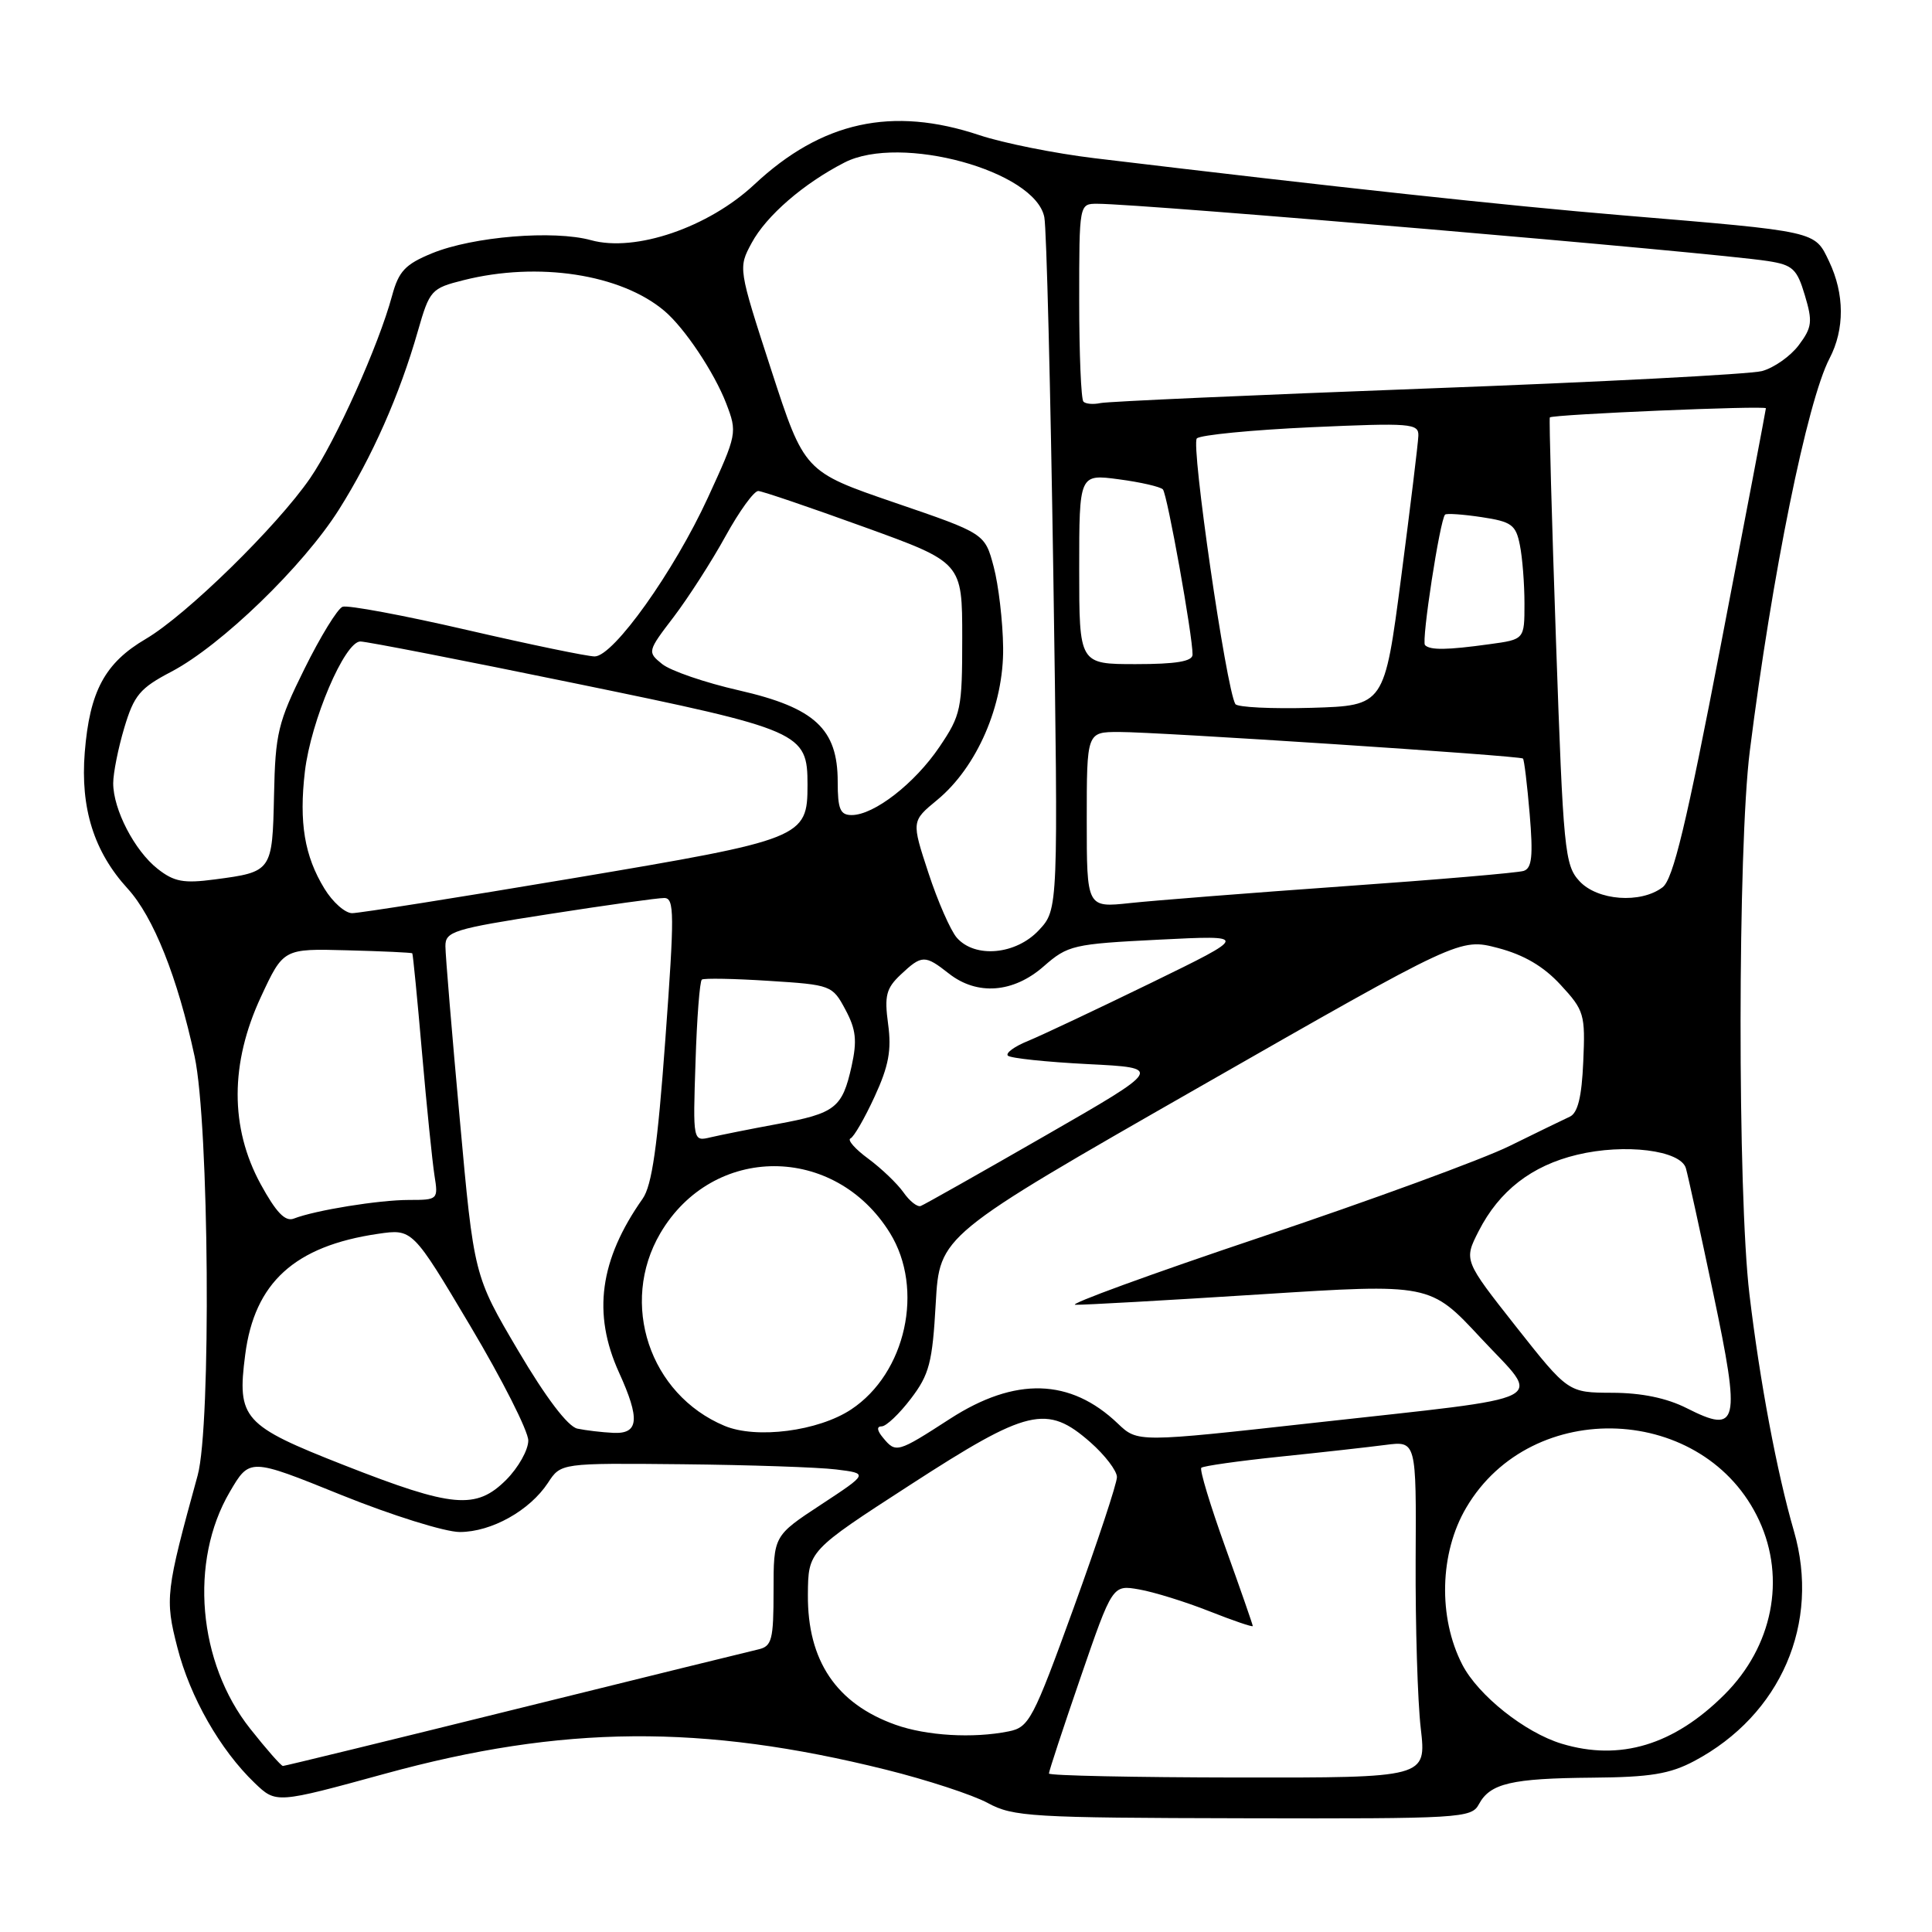 <?xml version="1.0" encoding="UTF-8" standalone="no"?>
<!DOCTYPE svg PUBLIC "-//W3C//DTD SVG 1.1//EN" "http://www.w3.org/Graphics/SVG/1.1/DTD/svg11.dtd" >
<svg xmlns="http://www.w3.org/2000/svg" xmlns:xlink="http://www.w3.org/1999/xlink" version="1.1" viewBox="0 0 256 256">
 <g >
 <path fill="currentColor"
d=" M 195.96 239.07 C 197.45 236.30 200.27 235.64 211.00 235.55 C 218.68 235.49 221.27 235.06 224.51 233.34 C 235.98 227.24 241.24 215.07 237.70 202.86 C 235.46 195.15 233.18 183.01 231.81 171.50 C 230.22 158.22 230.25 112.25 231.86 99.50 C 234.80 76.14 239.47 53.15 242.42 47.50 C 244.44 43.63 244.42 38.95 242.36 34.63 C 240.43 30.58 240.94 30.70 214.98 28.53 C 199.62 27.25 177.05 24.81 145.00 20.96 C 139.78 20.33 132.93 18.96 129.78 17.91 C 118.22 14.05 108.88 16.09 99.95 24.45 C 93.86 30.14 84.19 33.44 78.33 31.83 C 73.38 30.46 62.67 31.34 57.25 33.56 C 53.69 35.02 52.83 35.94 51.95 39.19 C 50.18 45.76 44.49 58.42 41.09 63.37 C 36.68 69.78 24.67 81.52 19.32 84.66 C 13.90 87.84 11.88 91.58 11.23 99.70 C 10.64 107.10 12.45 112.86 16.91 117.74 C 20.34 121.49 23.53 129.51 25.79 140.00 C 27.71 148.96 28.00 188.91 26.19 195.50 C 21.95 210.90 21.84 211.83 23.50 218.29 C 25.18 224.88 29.18 231.88 33.75 236.26 C 36.59 238.98 36.59 238.98 51.04 235.02 C 74.53 228.58 93.04 228.43 117.39 234.49 C 122.82 235.84 128.90 237.83 130.89 238.91 C 134.24 240.73 136.67 240.87 164.71 240.93 C 193.59 241.00 194.98 240.91 195.96 239.07 Z  M 138.99 235.00 C 138.98 234.72 140.87 228.98 143.19 222.24 C 147.41 209.99 147.41 209.99 150.95 210.61 C 152.90 210.95 157.09 212.25 160.25 213.50 C 163.41 214.75 166.00 215.63 166.00 215.46 C 166.00 215.29 164.37 210.60 162.37 205.04 C 160.37 199.48 158.93 194.73 159.18 194.49 C 159.42 194.25 164.09 193.59 169.56 193.02 C 175.03 192.46 181.34 191.75 183.58 191.46 C 187.67 190.93 187.67 190.93 187.58 206.71 C 187.54 215.40 187.84 225.44 188.26 229.03 C 189.01 235.56 189.01 235.56 164.01 235.53 C 150.26 235.51 139.00 235.28 138.99 235.00 Z  M 33.14 229.05 C 26.21 220.29 25.06 206.88 30.44 197.70 C 33.08 193.18 33.08 193.18 45.22 198.09 C 51.91 200.79 58.97 203.00 60.93 203.00 C 65.13 202.99 70.19 200.16 72.61 196.48 C 74.32 193.86 74.32 193.86 90.41 194.02 C 99.26 194.11 108.43 194.42 110.79 194.71 C 115.07 195.24 115.07 195.24 108.79 199.37 C 102.50 203.50 102.50 203.50 102.50 210.80 C 102.50 217.27 102.28 218.14 100.50 218.55 C 99.40 218.80 84.87 222.38 68.22 226.50 C 51.56 230.63 37.73 234.00 37.49 234.00 C 37.25 234.00 35.29 231.77 33.14 229.05 Z  M 206.93 231.05 C 202.05 229.57 195.86 224.64 193.76 220.57 C 190.54 214.31 190.75 205.77 194.28 199.78 C 202.96 185.00 225.97 186.03 233.11 201.50 C 236.66 209.20 234.88 218.16 228.52 224.52 C 221.81 231.23 214.66 233.39 206.93 231.05 Z  M 118.66 228.54 C 110.82 225.75 106.98 220.04 107.05 211.30 C 107.09 205.50 107.09 205.50 120.61 196.75 C 136.22 186.64 138.71 186.05 144.47 191.10 C 146.41 192.81 148.00 194.89 148.00 195.72 C 148.00 196.56 145.42 204.35 142.27 213.04 C 136.88 227.90 136.36 228.88 133.64 229.42 C 128.92 230.37 122.76 230.00 118.66 228.54 Z  M 45.61 194.15 C 32.19 188.88 31.39 187.99 32.49 179.51 C 33.72 169.95 39.04 165.11 50.08 163.49 C 54.66 162.82 54.66 162.82 62.33 175.72 C 66.55 182.81 70.00 189.63 70.00 190.88 C 70.00 192.13 68.68 194.47 67.08 196.08 C 63.08 200.07 60.00 199.80 45.61 194.15 Z  M 117.00 190.50 C 116.20 189.54 116.14 189.00 116.83 189.00 C 117.42 189.00 119.16 187.35 120.69 185.34 C 123.14 182.13 123.55 180.56 123.99 172.70 C 124.50 163.72 124.50 163.72 158.97 144.01 C 193.44 124.30 193.44 124.30 198.47 125.61 C 201.93 126.52 204.53 128.04 206.79 130.50 C 209.92 133.88 210.07 134.41 209.79 140.68 C 209.59 145.37 209.06 147.49 208.00 147.97 C 207.18 148.35 203.57 150.10 200.00 151.86 C 196.43 153.62 181.57 159.06 167.00 163.95 C 152.43 168.84 141.40 172.87 142.50 172.89 C 143.60 172.92 154.62 172.30 167.00 171.51 C 189.50 170.07 189.50 170.07 196.21 177.29 C 204.34 186.01 206.48 184.93 174.12 188.53 C 150.74 191.13 150.74 191.13 148.12 188.63 C 141.83 182.62 134.52 182.42 125.88 188.00 C 118.89 192.52 118.71 192.57 117.00 190.50 Z  M 76.50 189.30 C 75.24 189.02 72.35 185.22 68.65 178.95 C 62.80 169.04 62.80 169.04 60.92 148.27 C 59.88 136.85 59.02 126.55 59.02 125.38 C 59.00 123.42 60.07 123.09 72.75 121.12 C 80.31 119.94 87.18 118.98 88.02 118.99 C 89.37 119.00 89.38 121.05 88.16 137.75 C 87.13 151.87 86.39 157.08 85.15 158.84 C 79.45 166.94 78.48 174.06 82.02 181.86 C 84.84 188.06 84.65 190.03 81.25 189.86 C 79.74 189.79 77.60 189.53 76.50 189.30 Z  M 96.00 188.93 C 86.07 184.77 82.05 172.71 87.49 163.42 C 94.44 151.57 110.62 151.56 117.93 163.39 C 122.50 170.79 120.04 181.96 112.78 186.76 C 108.43 189.64 100.22 190.70 96.00 188.93 Z  M 223.50 186.59 C 220.85 185.25 217.52 184.56 213.64 184.55 C 207.79 184.53 207.79 184.53 200.87 175.77 C 193.96 167.00 193.96 167.00 195.93 163.13 C 198.66 157.78 202.96 154.45 208.98 153.01 C 215.30 151.49 222.70 152.41 223.39 154.80 C 223.66 155.74 225.30 163.20 227.02 171.39 C 230.67 188.72 230.36 190.06 223.50 186.59 Z  M 34.53 156.89 C 30.46 149.41 30.48 140.89 34.57 132.10 C 37.55 125.69 37.55 125.69 46.01 125.92 C 50.67 126.04 54.54 126.22 54.63 126.32 C 54.72 126.42 55.30 132.35 55.92 139.50 C 56.54 146.65 57.29 153.96 57.57 155.75 C 58.08 158.95 58.03 159.00 54.18 159.00 C 50.21 159.00 41.79 160.36 38.93 161.47 C 37.79 161.91 36.59 160.66 34.53 156.89 Z  M 119.71 157.99 C 118.89 156.83 116.80 154.83 115.06 153.54 C 113.31 152.26 112.25 151.05 112.69 150.85 C 113.14 150.66 114.58 148.16 115.89 145.31 C 117.76 141.26 118.15 139.14 117.68 135.70 C 117.17 131.94 117.42 130.96 119.35 129.14 C 122.15 126.51 122.55 126.50 125.73 129.00 C 129.47 131.94 134.27 131.58 138.29 128.05 C 141.50 125.24 142.19 125.08 153.57 124.51 C 165.50 123.91 165.50 123.91 152.50 130.25 C 145.35 133.73 138.02 137.19 136.22 137.93 C 134.41 138.66 133.21 139.55 133.55 139.88 C 133.89 140.22 138.66 140.72 144.15 141.00 C 154.13 141.50 154.13 141.50 138.47 150.50 C 129.86 155.45 122.44 159.64 122.00 159.80 C 121.55 159.97 120.52 159.15 119.71 157.99 Z  M 92.16 140.71 C 92.34 134.91 92.72 130.00 93.00 129.80 C 93.28 129.60 97.27 129.67 101.89 129.97 C 110.13 130.49 110.30 130.56 112.02 133.78 C 113.43 136.41 113.59 137.88 112.84 141.28 C 111.60 146.82 110.70 147.52 103.00 148.94 C 99.42 149.60 95.44 150.40 94.16 150.70 C 91.81 151.26 91.81 151.26 92.16 140.71 Z  M 126.78 124.25 C 125.95 123.29 124.25 119.42 123.02 115.66 C 120.77 108.81 120.77 108.81 124.17 106.01 C 129.46 101.65 133.02 93.44 132.92 85.81 C 132.88 82.34 132.31 77.52 131.67 75.10 C 130.50 70.69 130.50 70.69 118.54 66.60 C 106.58 62.50 106.58 62.50 102.19 49.01 C 97.81 35.52 97.81 35.51 99.60 32.19 C 101.54 28.59 106.48 24.31 111.91 21.53 C 119.31 17.74 137.20 22.64 138.38 28.79 C 138.67 30.28 139.20 51.52 139.57 76.00 C 140.23 120.50 140.23 120.50 137.66 123.25 C 134.62 126.51 129.19 127.01 126.78 124.25 Z  M 42.99 117.75 C 40.34 113.42 39.61 108.99 40.40 102.22 C 41.20 95.49 45.67 85.00 47.75 85.00 C 48.56 85.00 61.44 87.51 76.36 90.58 C 106.25 96.72 107.00 97.05 107.00 104.00 C 107.00 111.01 106.43 111.24 75.93 116.37 C 60.76 118.92 47.59 121.00 46.66 121.00 C 45.73 121.00 44.08 119.54 42.99 117.75 Z  M 144.00 108.64 C 144.00 97.00 144.00 97.00 148.25 96.99 C 153.29 96.98 201.37 100.13 201.80 100.51 C 201.96 100.65 202.36 103.96 202.69 107.86 C 203.16 113.43 202.99 115.05 201.89 115.40 C 201.13 115.65 190.38 116.57 178.00 117.44 C 165.62 118.32 152.91 119.32 149.75 119.66 C 144.00 120.28 144.00 120.28 144.00 108.64 Z  M 209.28 116.75 C 207.33 114.64 207.14 112.68 206.18 85.01 C 205.62 68.78 205.25 55.42 205.36 55.31 C 205.76 54.91 234.00 53.71 233.99 54.10 C 233.98 54.32 231.31 68.38 228.04 85.35 C 223.46 109.18 221.70 116.51 220.30 117.57 C 217.40 119.77 211.66 119.34 209.28 116.75 Z  M 20.88 115.12 C 17.83 112.72 15.00 107.26 15.00 103.78 C 15.00 102.45 15.66 99.14 16.47 96.43 C 17.76 92.12 18.54 91.18 22.71 89.00 C 29.31 85.53 40.16 75.04 44.90 67.54 C 49.31 60.55 52.95 52.34 55.37 43.87 C 56.93 38.43 57.14 38.20 61.44 37.12 C 71.30 34.64 82.28 36.32 88.04 41.20 C 90.71 43.45 94.64 49.35 96.22 53.44 C 97.71 57.32 97.67 57.52 93.80 65.94 C 89.31 75.71 81.31 86.94 78.81 86.98 C 77.88 86.99 70.26 85.41 61.86 83.47 C 53.47 81.53 46.06 80.15 45.39 80.40 C 44.72 80.66 42.45 84.36 40.34 88.63 C 36.83 95.72 36.48 97.16 36.31 105.37 C 36.09 115.47 36.05 115.53 28.45 116.53 C 24.33 117.08 23.06 116.84 20.88 115.12 Z  M 111.00 103.58 C 111.00 96.58 107.97 93.78 97.93 91.48 C 93.43 90.46 88.84 88.88 87.74 87.99 C 85.76 86.39 85.78 86.31 89.28 81.73 C 91.22 79.17 94.31 74.37 96.14 71.04 C 97.97 67.72 99.92 65.03 100.48 65.06 C 101.04 65.09 107.35 67.24 114.50 69.83 C 127.50 74.53 127.50 74.53 127.50 84.52 C 127.50 93.97 127.34 94.74 124.48 98.97 C 121.21 103.81 115.82 108.00 112.85 108.00 C 111.33 108.00 111.00 107.22 111.00 103.58 Z  M 163.69 93.29 C 162.47 91.24 157.77 58.84 158.59 58.09 C 159.09 57.63 165.91 56.97 173.75 56.61 C 186.95 56.02 188.00 56.10 187.94 57.74 C 187.91 58.71 186.88 67.15 185.66 76.50 C 183.44 93.50 183.44 93.50 173.80 93.79 C 168.50 93.94 163.95 93.72 163.69 93.29 Z  M 143.00 75.41 C 143.00 62.81 143.00 62.81 148.25 63.51 C 151.14 63.89 153.77 64.50 154.09 64.85 C 154.67 65.49 158.05 84.32 158.02 86.75 C 158.00 87.64 155.82 88.00 150.50 88.00 C 143.00 88.00 143.00 88.00 143.00 75.41 Z  M 188.82 85.48 C 188.32 84.98 190.80 68.87 191.48 68.19 C 191.66 68.00 193.84 68.15 196.30 68.52 C 200.29 69.12 200.86 69.53 201.39 72.22 C 201.73 73.89 202.00 77.38 202.00 79.99 C 202.00 84.73 202.00 84.73 197.36 85.36 C 191.74 86.14 189.50 86.17 188.82 85.48 Z  M 143.56 53.22 C 143.25 52.92 143.00 46.89 143.00 39.83 C 143.00 27.00 143.00 27.00 145.39 27.00 C 151.37 27.00 227.02 33.46 234.24 34.59 C 237.54 35.10 238.11 35.62 239.15 39.12 C 240.20 42.61 240.11 43.38 238.35 45.73 C 237.26 47.19 235.06 48.74 233.47 49.17 C 231.88 49.59 211.89 50.63 189.04 51.48 C 166.19 52.34 146.74 53.20 145.81 53.41 C 144.88 53.61 143.86 53.53 143.56 53.22 Z "/>
</g>
</svg>